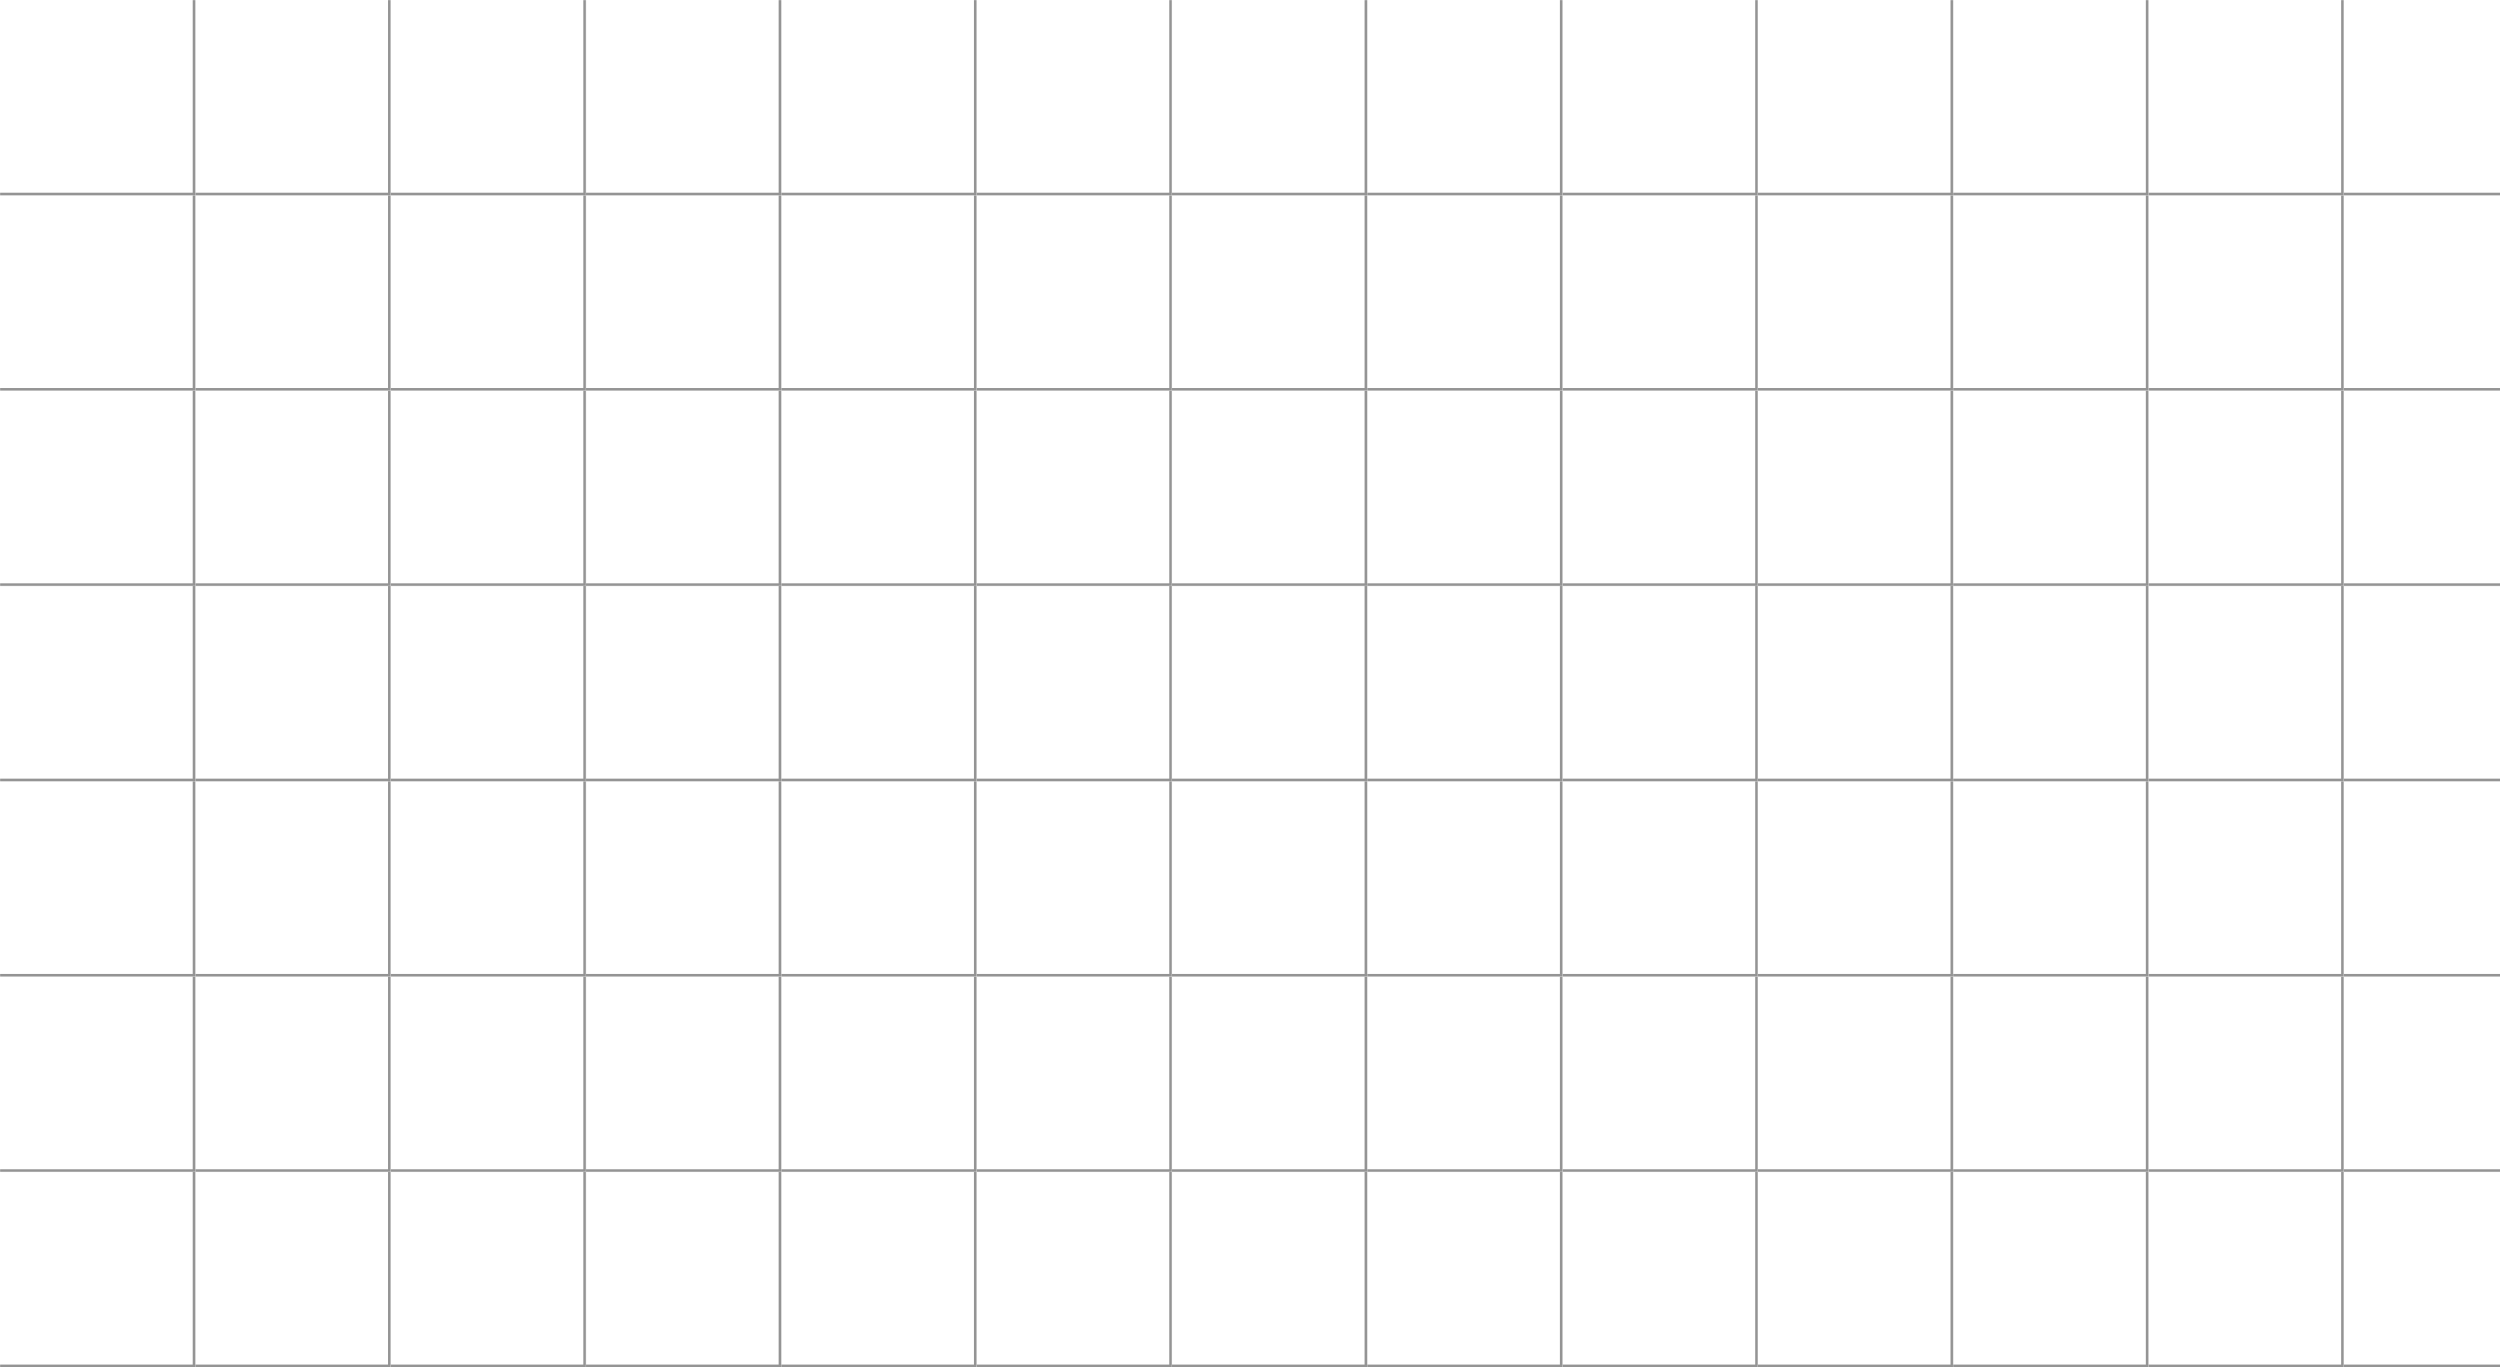 <svg width="1920" height="1050" viewBox="0 0 1920 1050" fill="none" xmlns="http://www.w3.org/2000/svg">
<g clip-path="url(#clip0_13_69)">
<mask id="path-1-inside-1_13_69" fill="white">
<path d="M0 0H150V150H0V0Z"/>
</mask>
<path d="M150 150V152H152V150H150ZM150 0H148V150H150H152V0H150ZM150 150V148H0V150V152H150V150Z" fill="#020202" fill-opacity="0.42" mask="url(#path-1-inside-1_13_69)"/>
<mask id="path-3-inside-2_13_69" fill="white">
<path d="M150 0H300V150H150V0Z"/>
</mask>
<path d="M300 150V152H302V150H300ZM300 0H298V150H300H302V0H300ZM300 150V148H150V150V152H300V150Z" fill="#020202" fill-opacity="0.42" mask="url(#path-3-inside-2_13_69)"/>
<mask id="path-5-inside-3_13_69" fill="white">
<path d="M300 0H450V150H300V0Z"/>
</mask>
<path d="M450 150V152H452V150H450ZM450 0H448V150H450H452V0H450ZM450 150V148H300V150V152H450V150Z" fill="#020202" fill-opacity="0.42" mask="url(#path-5-inside-3_13_69)"/>
<mask id="path-7-inside-4_13_69" fill="white">
<path d="M450 0H600V150H450V0Z"/>
</mask>
<path d="M600 150V152H602V150H600ZM600 0H598V150H600H602V0H600ZM600 150V148H450V150V152H600V150Z" fill="#020202" fill-opacity="0.42" mask="url(#path-7-inside-4_13_69)"/>
<mask id="path-9-inside-5_13_69" fill="white">
<path d="M600 0H750V150H600V0Z"/>
</mask>
<path d="M750 150V152H752V150H750ZM750 0H748V150H750H752V0H750ZM750 150V148H600V150V152H750V150Z" fill="#020202" fill-opacity="0.42" mask="url(#path-9-inside-5_13_69)"/>
<mask id="path-11-inside-6_13_69" fill="white">
<path d="M750 0H900V150H750V0Z"/>
</mask>
<path d="M900 150V152H902V150H900ZM900 0H898V150H900H902V0H900ZM900 150V148H750V150V152H900V150Z" fill="#020202" fill-opacity="0.42" mask="url(#path-11-inside-6_13_69)"/>
<mask id="path-13-inside-7_13_69" fill="white">
<path d="M900 0H1050V150H900V0Z"/>
</mask>
<path d="M1050 150V152H1052V150H1050ZM1050 0H1048V150H1050H1052V0H1050ZM1050 150V148H900V150V152H1050V150Z" fill="#020202" fill-opacity="0.42" mask="url(#path-13-inside-7_13_69)"/>
<mask id="path-15-inside-8_13_69" fill="white">
<path d="M1050 0H1200V150H1050V0Z"/>
</mask>
<path d="M1200 150V152H1202V150H1200ZM1200 0H1198V150H1200H1202V0H1200ZM1200 150V148H1050V150V152H1200V150Z" fill="#020202" fill-opacity="0.42" mask="url(#path-15-inside-8_13_69)"/>
<mask id="path-17-inside-9_13_69" fill="white">
<path d="M1200 0H1350V150H1200V0Z"/>
</mask>
<path d="M1350 150V152H1352V150H1350ZM1350 0H1348V150H1350H1352V0H1350ZM1350 150V148H1200V150V152H1350V150Z" fill="#020202" fill-opacity="0.42" mask="url(#path-17-inside-9_13_69)"/>
<mask id="path-19-inside-10_13_69" fill="white">
<path d="M1350 0H1500V150H1350V0Z"/>
</mask>
<path d="M1500 150V152H1502V150H1500ZM1500 0H1498V150H1500H1502V0H1500ZM1500 150V148H1350V150V152H1500V150Z" fill="#020202" fill-opacity="0.42" mask="url(#path-19-inside-10_13_69)"/>
<mask id="path-21-inside-11_13_69" fill="white">
<path d="M1500 0H1650V150H1500V0Z"/>
</mask>
<path d="M1650 150V152H1652V150H1650ZM1650 0H1648V150H1650H1652V0H1650ZM1650 150V148H1500V150V152H1650V150Z" fill="#020202" fill-opacity="0.42" mask="url(#path-21-inside-11_13_69)"/>
<mask id="path-23-inside-12_13_69" fill="white">
<path d="M1650 0H1800V150H1650V0Z"/>
</mask>
<path d="M1800 150V152H1802V150H1800ZM1800 0H1798V150H1800H1802V0H1800ZM1800 150V148H1650V150V152H1800V150Z" fill="#020202" fill-opacity="0.42" mask="url(#path-23-inside-12_13_69)"/>
<mask id="path-25-inside-13_13_69" fill="white">
<path d="M1800 0H1950V150H1800V0Z"/>
</mask>
<path d="M1950 150V152H1952V150H1950ZM1950 0H1948V150H1950H1952V0H1950ZM1950 150V148H1800V150V152H1950V150Z" fill="#020202" fill-opacity="0.42" mask="url(#path-25-inside-13_13_69)"/>
<mask id="path-27-inside-14_13_69" fill="white">
<path d="M0 150H150V300H0V150Z"/>
</mask>
<path d="M150 300V302H152V300H150ZM150 150H148V300H150H152V150H150ZM150 300V298H0V300V302H150V300Z" fill="#020202" fill-opacity="0.42" mask="url(#path-27-inside-14_13_69)"/>
<mask id="path-29-inside-15_13_69" fill="white">
<path d="M150 150H300V300H150V150Z"/>
</mask>
<path d="M300 300V302H302V300H300ZM300 150H298V300H300H302V150H300ZM300 300V298H150V300V302H300V300Z" fill="#020202" fill-opacity="0.42" mask="url(#path-29-inside-15_13_69)"/>
<mask id="path-31-inside-16_13_69" fill="white">
<path d="M300 150H450V300H300V150Z"/>
</mask>
<path d="M450 300V302H452V300H450ZM450 150H448V300H450H452V150H450ZM450 300V298H300V300V302H450V300Z" fill="#020202" fill-opacity="0.42" mask="url(#path-31-inside-16_13_69)"/>
<mask id="path-33-inside-17_13_69" fill="white">
<path d="M450 150H600V300H450V150Z"/>
</mask>
<path d="M600 300V302H602V300H600ZM600 150H598V300H600H602V150H600ZM600 300V298H450V300V302H600V300Z" fill="#020202" fill-opacity="0.42" mask="url(#path-33-inside-17_13_69)"/>
<mask id="path-35-inside-18_13_69" fill="white">
<path d="M600 150H750V300H600V150Z"/>
</mask>
<path d="M750 300V302H752V300H750ZM750 150H748V300H750H752V150H750ZM750 300V298H600V300V302H750V300Z" fill="#020202" fill-opacity="0.42" mask="url(#path-35-inside-18_13_69)"/>
<mask id="path-37-inside-19_13_69" fill="white">
<path d="M750 150H900V300H750V150Z"/>
</mask>
<path d="M900 300V302H902V300H900ZM900 150H898V300H900H902V150H900ZM900 300V298H750V300V302H900V300Z" fill="#020202" fill-opacity="0.42" mask="url(#path-37-inside-19_13_69)"/>
<mask id="path-39-inside-20_13_69" fill="white">
<path d="M900 150H1050V300H900V150Z"/>
</mask>
<path d="M1050 300V302H1052V300H1050ZM1050 150H1048V300H1050H1052V150H1050ZM1050 300V298H900V300V302H1050V300Z" fill="#020202" fill-opacity="0.42" mask="url(#path-39-inside-20_13_69)"/>
<mask id="path-41-inside-21_13_69" fill="white">
<path d="M1050 150H1200V300H1050V150Z"/>
</mask>
<path d="M1200 300V302H1202V300H1200ZM1200 150H1198V300H1200H1202V150H1200ZM1200 300V298H1050V300V302H1200V300Z" fill="#020202" fill-opacity="0.42" mask="url(#path-41-inside-21_13_69)"/>
<mask id="path-43-inside-22_13_69" fill="white">
<path d="M1200 150H1350V300H1200V150Z"/>
</mask>
<path d="M1350 300V302H1352V300H1350ZM1350 150H1348V300H1350H1352V150H1350ZM1350 300V298H1200V300V302H1350V300Z" fill="#020202" fill-opacity="0.42" mask="url(#path-43-inside-22_13_69)"/>
<mask id="path-45-inside-23_13_69" fill="white">
<path d="M1350 150H1500V300H1350V150Z"/>
</mask>
<path d="M1500 300V302H1502V300H1500ZM1500 150H1498V300H1500H1502V150H1500ZM1500 300V298H1350V300V302H1500V300Z" fill="#020202" fill-opacity="0.42" mask="url(#path-45-inside-23_13_69)"/>
<mask id="path-47-inside-24_13_69" fill="white">
<path d="M1500 150H1650V300H1500V150Z"/>
</mask>
<path d="M1650 300V302H1652V300H1650ZM1650 150H1648V300H1650H1652V150H1650ZM1650 300V298H1500V300V302H1650V300Z" fill="#020202" fill-opacity="0.42" mask="url(#path-47-inside-24_13_69)"/>
<mask id="path-49-inside-25_13_69" fill="white">
<path d="M1650 150H1800V300H1650V150Z"/>
</mask>
<path d="M1800 300V302H1802V300H1800ZM1800 150H1798V300H1800H1802V150H1800ZM1800 300V298H1650V300V302H1800V300Z" fill="#020202" fill-opacity="0.42" mask="url(#path-49-inside-25_13_69)"/>
<mask id="path-51-inside-26_13_69" fill="white">
<path d="M1800 150H1950V300H1800V150Z"/>
</mask>
<path d="M1950 300V302H1952V300H1950ZM1950 150H1948V300H1950H1952V150H1950ZM1950 300V298H1800V300V302H1950V300Z" fill="#020202" fill-opacity="0.42" mask="url(#path-51-inside-26_13_69)"/>
<mask id="path-53-inside-27_13_69" fill="white">
<path d="M0 300H150V450H0V300Z"/>
</mask>
<path d="M150 450V452H152V450H150ZM150 300H148V450H150H152V300H150ZM150 450V448H0V450V452H150V450Z" fill="#020202" fill-opacity="0.42" mask="url(#path-53-inside-27_13_69)"/>
<mask id="path-55-inside-28_13_69" fill="white">
<path d="M150 300H300V450H150V300Z"/>
</mask>
<path d="M300 450V452H302V450H300ZM300 300H298V450H300H302V300H300ZM300 450V448H150V450V452H300V450Z" fill="#020202" fill-opacity="0.42" mask="url(#path-55-inside-28_13_69)"/>
<mask id="path-57-inside-29_13_69" fill="white">
<path d="M300 300H450V450H300V300Z"/>
</mask>
<path d="M450 450V452H452V450H450ZM450 300H448V450H450H452V300H450ZM450 450V448H300V450V452H450V450Z" fill="#020202" fill-opacity="0.42" mask="url(#path-57-inside-29_13_69)"/>
<mask id="path-59-inside-30_13_69" fill="white">
<path d="M450 300H600V450H450V300Z"/>
</mask>
<path d="M600 450V452H602V450H600ZM600 300H598V450H600H602V300H600ZM600 450V448H450V450V452H600V450Z" fill="#020202" fill-opacity="0.42" mask="url(#path-59-inside-30_13_69)"/>
<mask id="path-61-inside-31_13_69" fill="white">
<path d="M600 300H750V450H600V300Z"/>
</mask>
<path d="M750 450V452H752V450H750ZM750 300H748V450H750H752V300H750ZM750 450V448H600V450V452H750V450Z" fill="#020202" fill-opacity="0.42" mask="url(#path-61-inside-31_13_69)"/>
<mask id="path-63-inside-32_13_69" fill="white">
<path d="M750 300H900V450H750V300Z"/>
</mask>
<path d="M900 450V452H902V450H900ZM900 300H898V450H900H902V300H900ZM900 450V448H750V450V452H900V450Z" fill="#020202" fill-opacity="0.42" mask="url(#path-63-inside-32_13_69)"/>
<mask id="path-65-inside-33_13_69" fill="white">
<path d="M900 300H1050V450H900V300Z"/>
</mask>
<path d="M1050 450V452H1052V450H1050ZM1050 300H1048V450H1050H1052V300H1050ZM1050 450V448H900V450V452H1050V450Z" fill="#020202" fill-opacity="0.42" mask="url(#path-65-inside-33_13_69)"/>
<mask id="path-67-inside-34_13_69" fill="white">
<path d="M1050 300H1200V450H1050V300Z"/>
</mask>
<path d="M1200 450V452H1202V450H1200ZM1200 300H1198V450H1200H1202V300H1200ZM1200 450V448H1050V450V452H1200V450Z" fill="#020202" fill-opacity="0.42" mask="url(#path-67-inside-34_13_69)"/>
<mask id="path-69-inside-35_13_69" fill="white">
<path d="M1200 300H1350V450H1200V300Z"/>
</mask>
<path d="M1350 450V452H1352V450H1350ZM1350 300H1348V450H1350H1352V300H1350ZM1350 450V448H1200V450V452H1350V450Z" fill="#020202" fill-opacity="0.42" mask="url(#path-69-inside-35_13_69)"/>
<mask id="path-71-inside-36_13_69" fill="white">
<path d="M1350 300H1500V450H1350V300Z"/>
</mask>
<path d="M1500 450V452H1502V450H1500ZM1500 300H1498V450H1500H1502V300H1500ZM1500 450V448H1350V450V452H1500V450Z" fill="#020202" fill-opacity="0.42" mask="url(#path-71-inside-36_13_69)"/>
<mask id="path-73-inside-37_13_69" fill="white">
<path d="M1500 300H1650V450H1500V300Z"/>
</mask>
<path d="M1650 450V452H1652V450H1650ZM1650 300H1648V450H1650H1652V300H1650ZM1650 450V448H1500V450V452H1650V450Z" fill="#020202" fill-opacity="0.42" mask="url(#path-73-inside-37_13_69)"/>
<mask id="path-75-inside-38_13_69" fill="white">
<path d="M1650 300H1800V450H1650V300Z"/>
</mask>
<path d="M1800 450V452H1802V450H1800ZM1800 300H1798V450H1800H1802V300H1800ZM1800 450V448H1650V450V452H1800V450Z" fill="#020202" fill-opacity="0.42" mask="url(#path-75-inside-38_13_69)"/>
<mask id="path-77-inside-39_13_69" fill="white">
<path d="M1800 300H1950V450H1800V300Z"/>
</mask>
<path d="M1950 450V452H1952V450H1950ZM1950 300H1948V450H1950H1952V300H1950ZM1950 450V448H1800V450V452H1950V450Z" fill="#020202" fill-opacity="0.42" mask="url(#path-77-inside-39_13_69)"/>
<mask id="path-79-inside-40_13_69" fill="white">
<path d="M0 450H150V600H0V450Z"/>
</mask>
<path d="M150 600V602H152V600H150ZM150 450H148V600H150H152V450H150ZM150 600V598H0V600V602H150V600Z" fill="#020202" fill-opacity="0.42" mask="url(#path-79-inside-40_13_69)"/>
<mask id="path-81-inside-41_13_69" fill="white">
<path d="M150 450H300V600H150V450Z"/>
</mask>
<path d="M300 600V602H302V600H300ZM300 450H298V600H300H302V450H300ZM300 600V598H150V600V602H300V600Z" fill="#020202" fill-opacity="0.42" mask="url(#path-81-inside-41_13_69)"/>
<mask id="path-83-inside-42_13_69" fill="white">
<path d="M300 450H450V600H300V450Z"/>
</mask>
<path d="M450 600V602H452V600H450ZM450 450H448V600H450H452V450H450ZM450 600V598H300V600V602H450V600Z" fill="#020202" fill-opacity="0.42" mask="url(#path-83-inside-42_13_69)"/>
<mask id="path-85-inside-43_13_69" fill="white">
<path d="M450 450H600V600H450V450Z"/>
</mask>
<path d="M600 600V602H602V600H600ZM600 450H598V600H600H602V450H600ZM600 600V598H450V600V602H600V600Z" fill="#020202" fill-opacity="0.42" mask="url(#path-85-inside-43_13_69)"/>
<mask id="path-87-inside-44_13_69" fill="white">
<path d="M600 450H750V600H600V450Z"/>
</mask>
<path d="M750 600V602H752V600H750ZM750 450H748V600H750H752V450H750ZM750 600V598H600V600V602H750V600Z" fill="#020202" fill-opacity="0.42" mask="url(#path-87-inside-44_13_69)"/>
<mask id="path-89-inside-45_13_69" fill="white">
<path d="M750 450H900V600H750V450Z"/>
</mask>
<path d="M900 600V602H902V600H900ZM900 450H898V600H900H902V450H900ZM900 600V598H750V600V602H900V600Z" fill="#020202" fill-opacity="0.42" mask="url(#path-89-inside-45_13_69)"/>
<mask id="path-91-inside-46_13_69" fill="white">
<path d="M900 450H1050V600H900V450Z"/>
</mask>
<path d="M1050 600V602H1052V600H1050ZM1050 450H1048V600H1050H1052V450H1050ZM1050 600V598H900V600V602H1050V600Z" fill="#020202" fill-opacity="0.42" mask="url(#path-91-inside-46_13_69)"/>
<mask id="path-93-inside-47_13_69" fill="white">
<path d="M1050 450H1200V600H1050V450Z"/>
</mask>
<path d="M1200 600V602H1202V600H1200ZM1200 450H1198V600H1200H1202V450H1200ZM1200 600V598H1050V600V602H1200V600Z" fill="#020202" fill-opacity="0.42" mask="url(#path-93-inside-47_13_69)"/>
<mask id="path-95-inside-48_13_69" fill="white">
<path d="M1200 450H1350V600H1200V450Z"/>
</mask>
<path d="M1350 600V602H1352V600H1350ZM1350 450H1348V600H1350H1352V450H1350ZM1350 600V598H1200V600V602H1350V600Z" fill="#020202" fill-opacity="0.42" mask="url(#path-95-inside-48_13_69)"/>
<mask id="path-97-inside-49_13_69" fill="white">
<path d="M1350 450H1500V600H1350V450Z"/>
</mask>
<path d="M1500 600V602H1502V600H1500ZM1500 450H1498V600H1500H1502V450H1500ZM1500 600V598H1350V600V602H1500V600Z" fill="#020202" fill-opacity="0.42" mask="url(#path-97-inside-49_13_69)"/>
<mask id="path-99-inside-50_13_69" fill="white">
<path d="M1500 450H1650V600H1500V450Z"/>
</mask>
<path d="M1650 600V602H1652V600H1650ZM1650 450H1648V600H1650H1652V450H1650ZM1650 600V598H1500V600V602H1650V600Z" fill="#020202" fill-opacity="0.42" mask="url(#path-99-inside-50_13_69)"/>
<mask id="path-101-inside-51_13_69" fill="white">
<path d="M1650 450H1800V600H1650V450Z"/>
</mask>
<path d="M1800 600V602H1802V600H1800ZM1800 450H1798V600H1800H1802V450H1800ZM1800 600V598H1650V600V602H1800V600Z" fill="#020202" fill-opacity="0.42" mask="url(#path-101-inside-51_13_69)"/>
<mask id="path-103-inside-52_13_69" fill="white">
<path d="M1800 450H1950V600H1800V450Z"/>
</mask>
<path d="M1950 600V602H1952V600H1950ZM1950 450H1948V600H1950H1952V450H1950ZM1950 600V598H1800V600V602H1950V600Z" fill="#020202" fill-opacity="0.42" mask="url(#path-103-inside-52_13_69)"/>
<mask id="path-105-inside-53_13_69" fill="white">
<path d="M0 600H150V750H0V600Z"/>
</mask>
<path d="M150 750V752H152V750H150ZM150 600H148V750H150H152V600H150ZM150 750V748H0V750V752H150V750Z" fill="#020202" fill-opacity="0.42" mask="url(#path-105-inside-53_13_69)"/>
<mask id="path-107-inside-54_13_69" fill="white">
<path d="M150 600H300V750H150V600Z"/>
</mask>
<path d="M300 750V752H302V750H300ZM300 600H298V750H300H302V600H300ZM300 750V748H150V750V752H300V750Z" fill="#020202" fill-opacity="0.42" mask="url(#path-107-inside-54_13_69)"/>
<mask id="path-109-inside-55_13_69" fill="white">
<path d="M300 600H450V750H300V600Z"/>
</mask>
<path d="M450 750V752H452V750H450ZM450 600H448V750H450H452V600H450ZM450 750V748H300V750V752H450V750Z" fill="#020202" fill-opacity="0.42" mask="url(#path-109-inside-55_13_69)"/>
<mask id="path-111-inside-56_13_69" fill="white">
<path d="M450 600H600V750H450V600Z"/>
</mask>
<path d="M600 750V752H602V750H600ZM600 600H598V750H600H602V600H600ZM600 750V748H450V750V752H600V750Z" fill="#020202" fill-opacity="0.42" mask="url(#path-111-inside-56_13_69)"/>
<mask id="path-113-inside-57_13_69" fill="white">
<path d="M600 600H750V750H600V600Z"/>
</mask>
<path d="M750 750V752H752V750H750ZM750 600H748V750H750H752V600H750ZM750 750V748H600V750V752H750V750Z" fill="#020202" fill-opacity="0.42" mask="url(#path-113-inside-57_13_69)"/>
<mask id="path-115-inside-58_13_69" fill="white">
<path d="M750 600H900V750H750V600Z"/>
</mask>
<path d="M900 750V752H902V750H900ZM900 600H898V750H900H902V600H900ZM900 750V748H750V750V752H900V750Z" fill="#020202" fill-opacity="0.42" mask="url(#path-115-inside-58_13_69)"/>
<mask id="path-117-inside-59_13_69" fill="white">
<path d="M900 600H1050V750H900V600Z"/>
</mask>
<path d="M1050 750V752H1052V750H1050ZM1050 600H1048V750H1050H1052V600H1050ZM1050 750V748H900V750V752H1050V750Z" fill="#020202" fill-opacity="0.42" mask="url(#path-117-inside-59_13_69)"/>
<mask id="path-119-inside-60_13_69" fill="white">
<path d="M1050 600H1200V750H1050V600Z"/>
</mask>
<path d="M1200 750V752H1202V750H1200ZM1200 600H1198V750H1200H1202V600H1200ZM1200 750V748H1050V750V752H1200V750Z" fill="#020202" fill-opacity="0.42" mask="url(#path-119-inside-60_13_69)"/>
<mask id="path-121-inside-61_13_69" fill="white">
<path d="M1200 600H1350V750H1200V600Z"/>
</mask>
<path d="M1350 750V752H1352V750H1350ZM1350 600H1348V750H1350H1352V600H1350ZM1350 750V748H1200V750V752H1350V750Z" fill="#020202" fill-opacity="0.42" mask="url(#path-121-inside-61_13_69)"/>
<mask id="path-123-inside-62_13_69" fill="white">
<path d="M1350 600H1500V750H1350V600Z"/>
</mask>
<path d="M1500 750V752H1502V750H1500ZM1500 600H1498V750H1500H1502V600H1500ZM1500 750V748H1350V750V752H1500V750Z" fill="#020202" fill-opacity="0.42" mask="url(#path-123-inside-62_13_69)"/>
<mask id="path-125-inside-63_13_69" fill="white">
<path d="M1500 600H1650V750H1500V600Z"/>
</mask>
<path d="M1650 750V752H1652V750H1650ZM1650 600H1648V750H1650H1652V600H1650ZM1650 750V748H1500V750V752H1650V750Z" fill="#020202" fill-opacity="0.42" mask="url(#path-125-inside-63_13_69)"/>
<mask id="path-127-inside-64_13_69" fill="white">
<path d="M1650 600H1800V750H1650V600Z"/>
</mask>
<path d="M1800 750V752H1802V750H1800ZM1800 600H1798V750H1800H1802V600H1800ZM1800 750V748H1650V750V752H1800V750Z" fill="#020202" fill-opacity="0.42" mask="url(#path-127-inside-64_13_69)"/>
<mask id="path-129-inside-65_13_69" fill="white">
<path d="M1800 600H1950V750H1800V600Z"/>
</mask>
<path d="M1950 750V752H1952V750H1950ZM1950 600H1948V750H1950H1952V600H1950ZM1950 750V748H1800V750V752H1950V750Z" fill="#020202" fill-opacity="0.42" mask="url(#path-129-inside-65_13_69)"/>
<mask id="path-131-inside-66_13_69" fill="white">
<path d="M0 750H150V900H0V750Z"/>
</mask>
<path d="M150 900V902H152V900H150ZM150 750H148V900H150H152V750H150ZM150 900V898H0V900V902H150V900Z" fill="#020202" fill-opacity="0.42" mask="url(#path-131-inside-66_13_69)"/>
<mask id="path-133-inside-67_13_69" fill="white">
<path d="M150 750H300V900H150V750Z"/>
</mask>
<path d="M300 900V902H302V900H300ZM300 750H298V900H300H302V750H300ZM300 900V898H150V900V902H300V900Z" fill="#020202" fill-opacity="0.42" mask="url(#path-133-inside-67_13_69)"/>
<mask id="path-135-inside-68_13_69" fill="white">
<path d="M300 750H450V900H300V750Z"/>
</mask>
<path d="M450 900V902H452V900H450ZM450 750H448V900H450H452V750H450ZM450 900V898H300V900V902H450V900Z" fill="#020202" fill-opacity="0.42" mask="url(#path-135-inside-68_13_69)"/>
<mask id="path-137-inside-69_13_69" fill="white">
<path d="M450 750H600V900H450V750Z"/>
</mask>
<path d="M600 900V902H602V900H600ZM600 750H598V900H600H602V750H600ZM600 900V898H450V900V902H600V900Z" fill="#020202" fill-opacity="0.42" mask="url(#path-137-inside-69_13_69)"/>
<mask id="path-139-inside-70_13_69" fill="white">
<path d="M600 750H750V900H600V750Z"/>
</mask>
<path d="M750 900V902H752V900H750ZM750 750H748V900H750H752V750H750ZM750 900V898H600V900V902H750V900Z" fill="#020202" fill-opacity="0.42" mask="url(#path-139-inside-70_13_69)"/>
<mask id="path-141-inside-71_13_69" fill="white">
<path d="M750 750H900V900H750V750Z"/>
</mask>
<path d="M900 900V902H902V900H900ZM900 750H898V900H900H902V750H900ZM900 900V898H750V900V902H900V900Z" fill="#020202" fill-opacity="0.42" mask="url(#path-141-inside-71_13_69)"/>
<mask id="path-143-inside-72_13_69" fill="white">
<path d="M900 750H1050V900H900V750Z"/>
</mask>
<path d="M1050 900V902H1052V900H1050ZM1050 750H1048V900H1050H1052V750H1050ZM1050 900V898H900V900V902H1050V900Z" fill="#020202" fill-opacity="0.42" mask="url(#path-143-inside-72_13_69)"/>
<mask id="path-145-inside-73_13_69" fill="white">
<path d="M1050 750H1200V900H1050V750Z"/>
</mask>
<path d="M1200 900V902H1202V900H1200ZM1200 750H1198V900H1200H1202V750H1200ZM1200 900V898H1050V900V902H1200V900Z" fill="#020202" fill-opacity="0.42" mask="url(#path-145-inside-73_13_69)"/>
<mask id="path-147-inside-74_13_69" fill="white">
<path d="M1200 750H1350V900H1200V750Z"/>
</mask>
<path d="M1350 900V902H1352V900H1350ZM1350 750H1348V900H1350H1352V750H1350ZM1350 900V898H1200V900V902H1350V900Z" fill="#020202" fill-opacity="0.42" mask="url(#path-147-inside-74_13_69)"/>
<mask id="path-149-inside-75_13_69" fill="white">
<path d="M1350 750H1500V900H1350V750Z"/>
</mask>
<path d="M1500 900V902H1502V900H1500ZM1500 750H1498V900H1500H1502V750H1500ZM1500 900V898H1350V900V902H1500V900Z" fill="#020202" fill-opacity="0.42" mask="url(#path-149-inside-75_13_69)"/>
<mask id="path-151-inside-76_13_69" fill="white">
<path d="M1500 750H1650V900H1500V750Z"/>
</mask>
<path d="M1650 900V902H1652V900H1650ZM1650 750H1648V900H1650H1652V750H1650ZM1650 900V898H1500V900V902H1650V900Z" fill="#020202" fill-opacity="0.42" mask="url(#path-151-inside-76_13_69)"/>
<mask id="path-153-inside-77_13_69" fill="white">
<path d="M1650 750H1800V900H1650V750Z"/>
</mask>
<path d="M1800 900V902H1802V900H1800ZM1800 750H1798V900H1800H1802V750H1800ZM1800 900V898H1650V900V902H1800V900Z" fill="#020202" fill-opacity="0.42" mask="url(#path-153-inside-77_13_69)"/>
<mask id="path-155-inside-78_13_69" fill="white">
<path d="M1800 750H1950V900H1800V750Z"/>
</mask>
<path d="M1950 900V902H1952V900H1950ZM1950 750H1948V900H1950H1952V750H1950ZM1950 900V898H1800V900V902H1950V900Z" fill="#020202" fill-opacity="0.42" mask="url(#path-155-inside-78_13_69)"/>
<mask id="path-157-inside-79_13_69" fill="white">
<path d="M0 900H150V1050H0V900Z"/>
</mask>
<path d="M150 1050V1052H152V1050H150ZM150 900H148V1050H150H152V900H150ZM150 1050V1048H0V1050V1052H150V1050Z" fill="#020202" fill-opacity="0.42" mask="url(#path-157-inside-79_13_69)"/>
<mask id="path-159-inside-80_13_69" fill="white">
<path d="M150 900H300V1050H150V900Z"/>
</mask>
<path d="M300 1050V1052H302V1050H300ZM300 900H298V1050H300H302V900H300ZM300 1050V1048H150V1050V1052H300V1050Z" fill="#020202" fill-opacity="0.42" mask="url(#path-159-inside-80_13_69)"/>
<mask id="path-161-inside-81_13_69" fill="white">
<path d="M300 900H450V1050H300V900Z"/>
</mask>
<path d="M450 1050V1052H452V1050H450ZM450 900H448V1050H450H452V900H450ZM450 1050V1048H300V1050V1052H450V1050Z" fill="#020202" fill-opacity="0.42" mask="url(#path-161-inside-81_13_69)"/>
<mask id="path-163-inside-82_13_69" fill="white">
<path d="M450 900H600V1050H450V900Z"/>
</mask>
<path d="M600 1050V1052H602V1050H600ZM600 900H598V1050H600H602V900H600ZM600 1050V1048H450V1050V1052H600V1050Z" fill="#020202" fill-opacity="0.42" mask="url(#path-163-inside-82_13_69)"/>
<mask id="path-165-inside-83_13_69" fill="white">
<path d="M600 900H750V1050H600V900Z"/>
</mask>
<path d="M750 1050V1052H752V1050H750ZM750 900H748V1050H750H752V900H750ZM750 1050V1048H600V1050V1052H750V1050Z" fill="#020202" fill-opacity="0.42" mask="url(#path-165-inside-83_13_69)"/>
<mask id="path-167-inside-84_13_69" fill="white">
<path d="M750 900H900V1050H750V900Z"/>
</mask>
<path d="M900 1050V1052H902V1050H900ZM900 900H898V1050H900H902V900H900ZM900 1050V1048H750V1050V1052H900V1050Z" fill="#020202" fill-opacity="0.42" mask="url(#path-167-inside-84_13_69)"/>
<mask id="path-169-inside-85_13_69" fill="white">
<path d="M900 900H1050V1050H900V900Z"/>
</mask>
<path d="M1050 1050V1052H1052V1050H1050ZM1050 900H1048V1050H1050H1052V900H1050ZM1050 1050V1048H900V1050V1052H1050V1050Z" fill="#020202" fill-opacity="0.42" mask="url(#path-169-inside-85_13_69)"/>
<mask id="path-171-inside-86_13_69" fill="white">
<path d="M1050 900H1200V1050H1050V900Z"/>
</mask>
<path d="M1200 1050V1052H1202V1050H1200ZM1200 900H1198V1050H1200H1202V900H1200ZM1200 1050V1048H1050V1050V1052H1200V1050Z" fill="#020202" fill-opacity="0.42" mask="url(#path-171-inside-86_13_69)"/>
<mask id="path-173-inside-87_13_69" fill="white">
<path d="M1200 900H1350V1050H1200V900Z"/>
</mask>
<path d="M1350 1050V1052H1352V1050H1350ZM1350 900H1348V1050H1350H1352V900H1350ZM1350 1050V1048H1200V1050V1052H1350V1050Z" fill="#020202" fill-opacity="0.42" mask="url(#path-173-inside-87_13_69)"/>
<mask id="path-175-inside-88_13_69" fill="white">
<path d="M1350 900H1500V1050H1350V900Z"/>
</mask>
<path d="M1500 1050V1052H1502V1050H1500ZM1500 900H1498V1050H1500H1502V900H1500ZM1500 1050V1048H1350V1050V1052H1500V1050Z" fill="#020202" fill-opacity="0.42" mask="url(#path-175-inside-88_13_69)"/>
<mask id="path-177-inside-89_13_69" fill="white">
<path d="M1500 900H1650V1050H1500V900Z"/>
</mask>
<path d="M1650 1050V1052H1652V1050H1650ZM1650 900H1648V1050H1650H1652V900H1650ZM1650 1050V1048H1500V1050V1052H1650V1050Z" fill="#020202" fill-opacity="0.42" mask="url(#path-177-inside-89_13_69)"/>
<mask id="path-179-inside-90_13_69" fill="white">
<path d="M1650 900H1800V1050H1650V900Z"/>
</mask>
<path d="M1800 1050V1052H1802V1050H1800ZM1800 900H1798V1050H1800H1802V900H1800ZM1800 1050V1048H1650V1050V1052H1800V1050Z" fill="#020202" fill-opacity="0.42" mask="url(#path-179-inside-90_13_69)"/>
<mask id="path-181-inside-91_13_69" fill="white">
<path d="M1800 900H1950V1050H1800V900Z"/>
</mask>
<path d="M1950 1050V1052H1952V1050H1950ZM1950 900H1948V1050H1950H1952V900H1950ZM1950 1050V1048H1800V1050V1052H1950V1050Z" fill="#020202" fill-opacity="0.42" mask="url(#path-181-inside-91_13_69)"/>
</g>
<defs>
<clipPath id="clip0_13_69">
<rect width="1920" height="1050" fill="white"/>
</clipPath>
</defs>
</svg>
